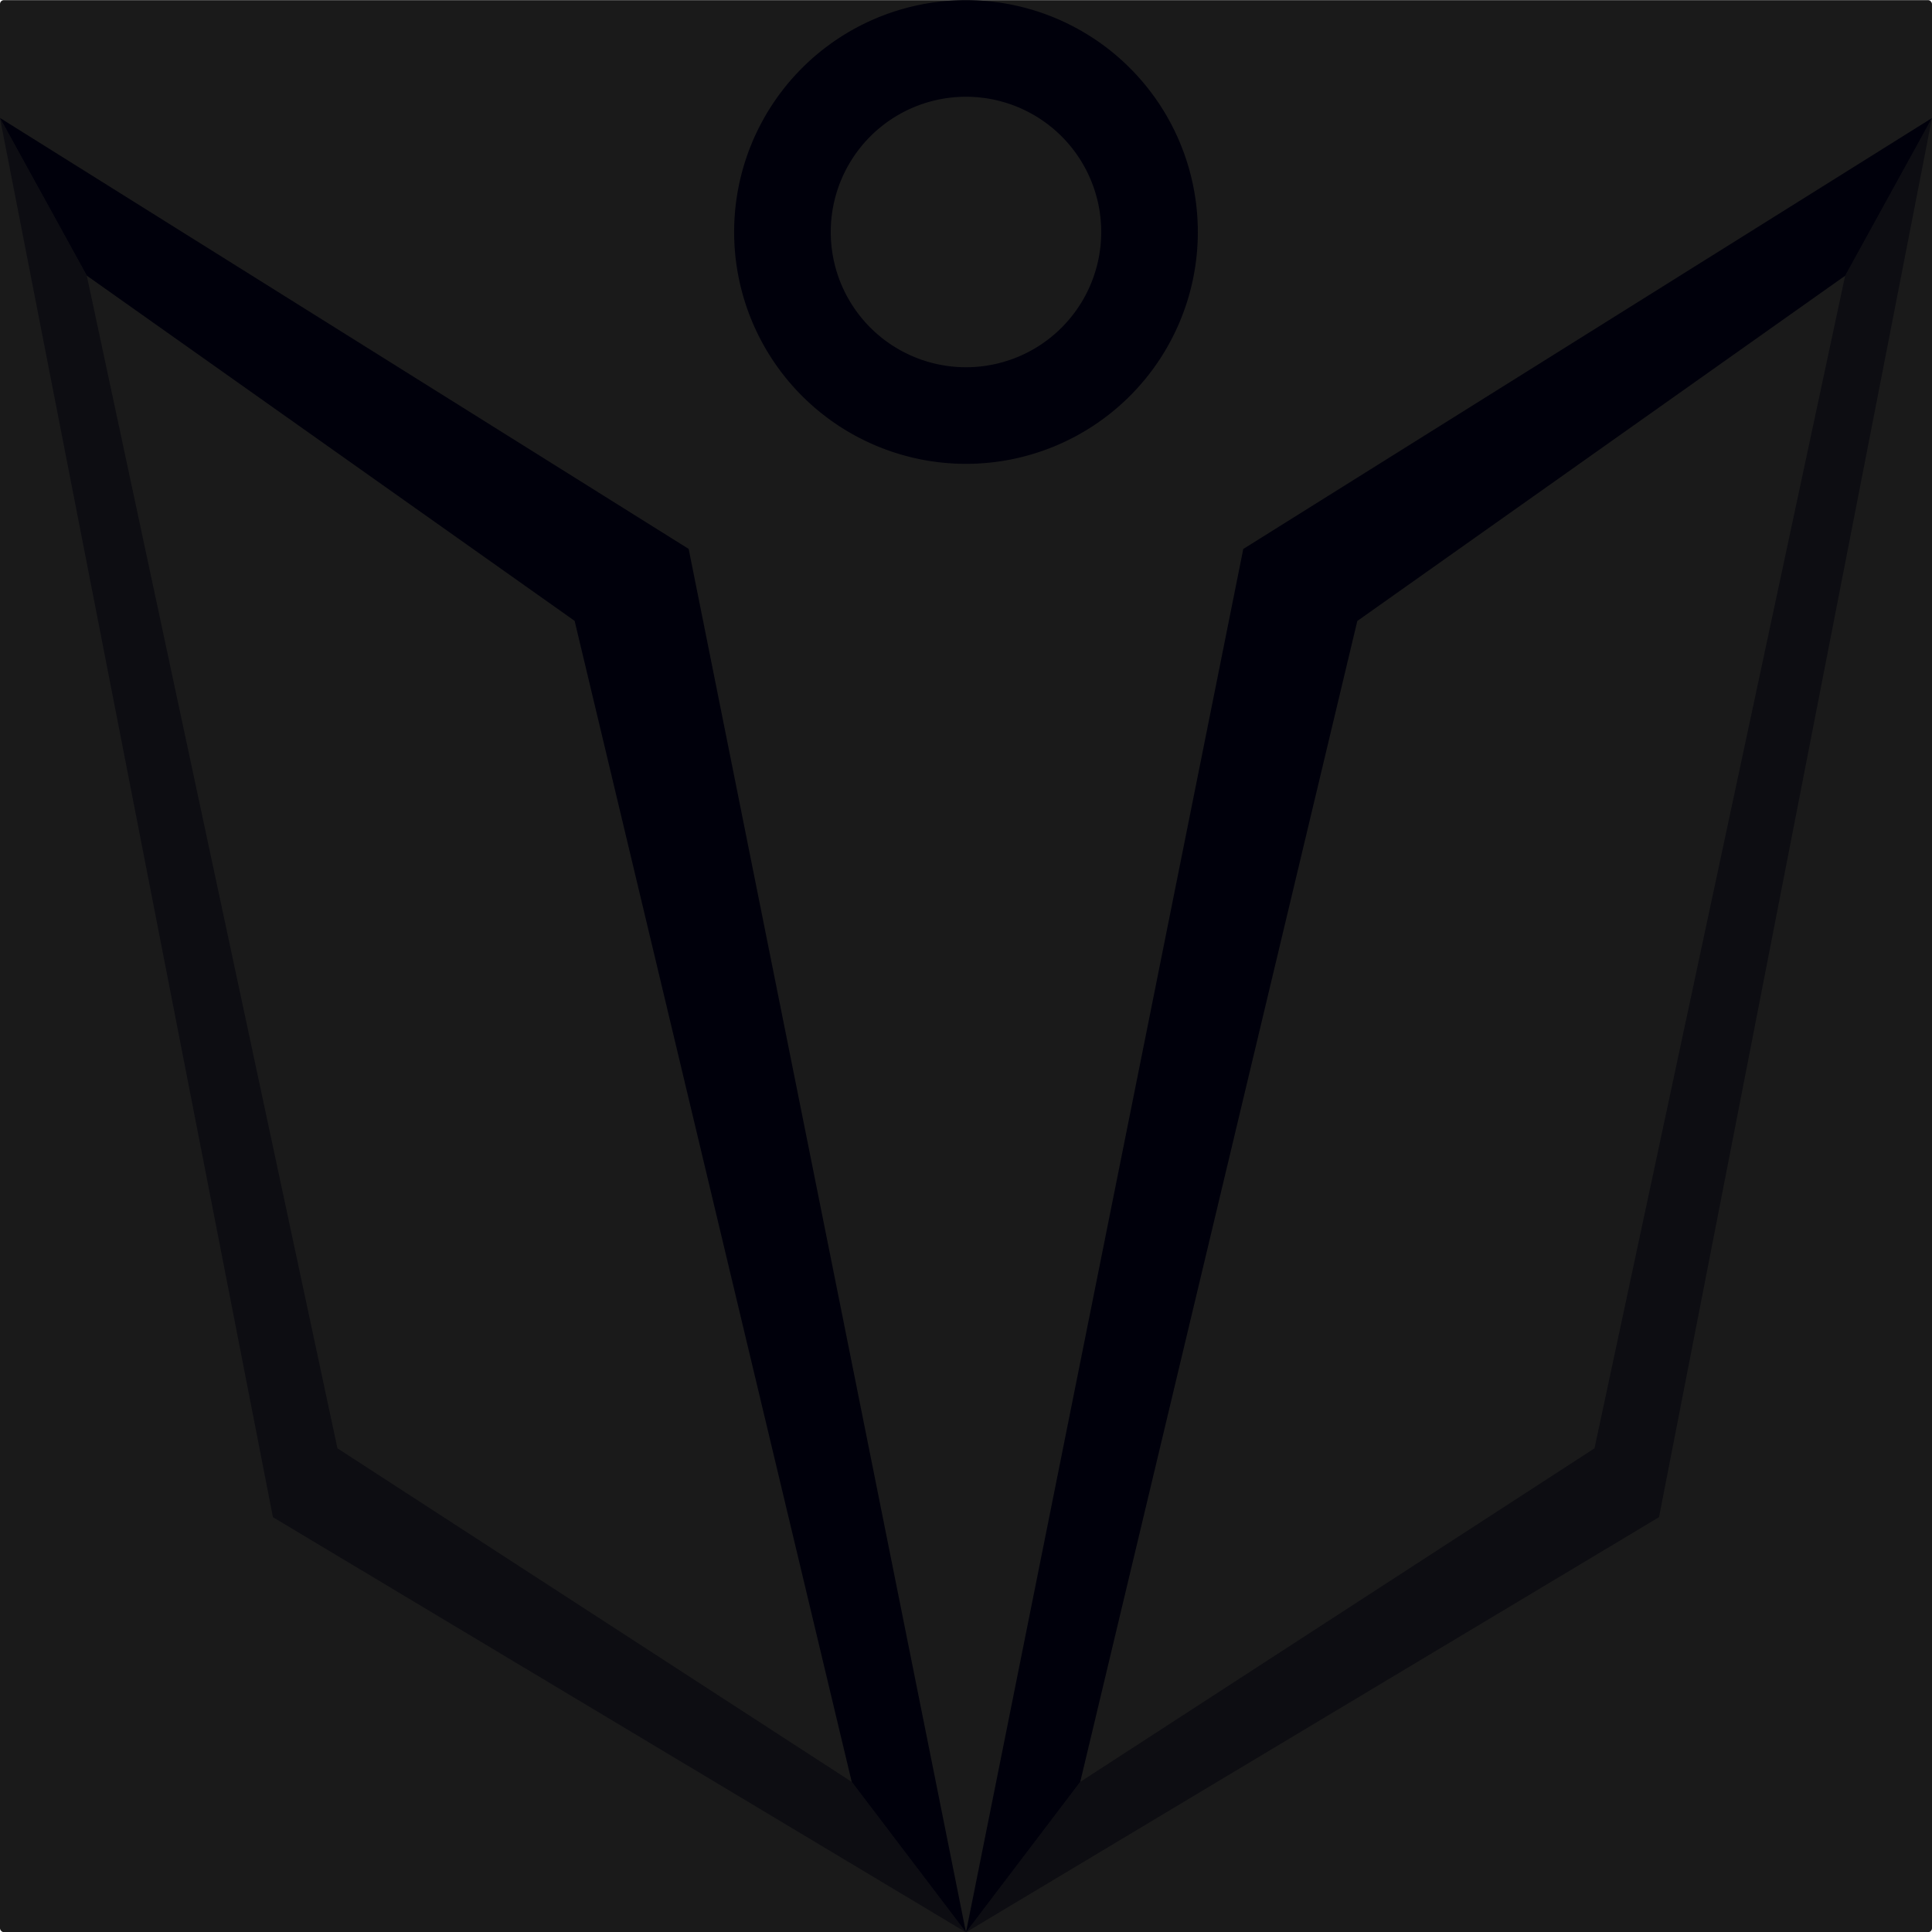 <svg width="500" height="500" viewBox="0 0 132.29 132.29" xmlns="http://www.w3.org/2000/svg"><defs><filter id="a" color-interpolation-filters="sRGB"><feColorMatrix result="color2" values="-1 0 0 0 1 0 -1 0 0 1 0 0 -1 0 1 0.21 0.72 0.07 1 0"/></filter></defs><rect y=".01" width="132.29" height="132.29" ry=".265" fill="#1a1a1a"/><rect x="-8.103" y="39.283" width="6.165" height="5.813" ry=".265" fill="#f9f9f9"/><g transform="matrix(1 0 0 1 0 .013)" fill="#00000b" filter="url(#a)"><path d="M66.143 132.3l-7.82-10.299-35.218-22.844L5.943 18.865-.002 8.068l18.69 95.804z" opacity=".5"/><path d="M-.002 8.062L5.943 18.86 39.347 42.5l18.973 79.496 7.821 10.298-18.986-94.722z"/><path d="M66.143 132.3l7.821-10.299 35.217-22.844 17.162-80.292 5.946-10.797-18.691 95.804z" opacity=".5"/><path d="M132.29 8.069l-5.945 10.798-33.406 23.64-18.973 79.495-7.821 10.298 18.986-94.723zM66.144-.003a15.875 15.875 0 00-15.875 15.876 15.875 15.875 0 0015.875 15.875 15.875 15.875 0 0015.875-15.875A15.875 15.875 0 0066.144-.003zm0 6.615a9.26 9.26 0 019.26 9.26 9.26 9.26 0 01-9.26 9.261 9.26 9.26 0 01-9.26-9.26 9.26 9.26 0 019.26-9.261z"/></g></svg>